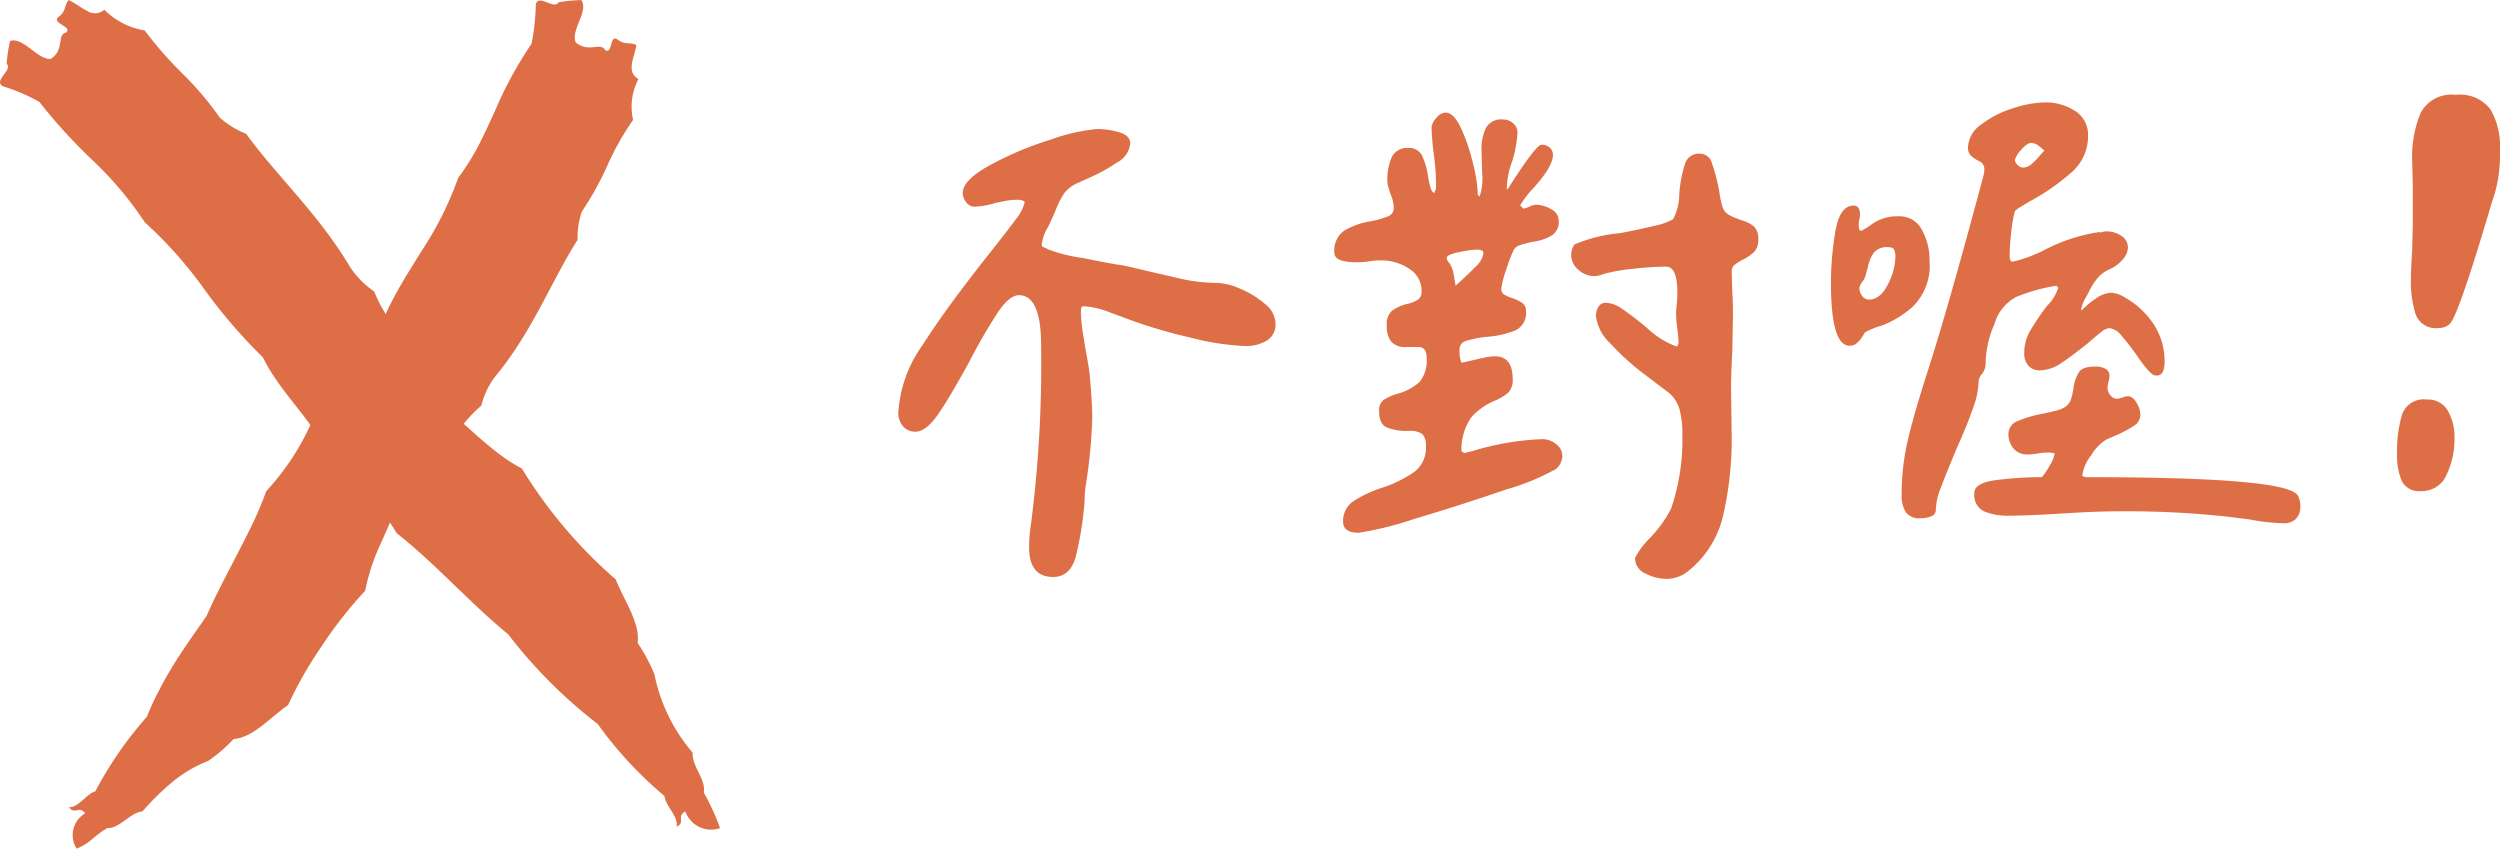 <svg xmlns="http://www.w3.org/2000/svg" xmlns:xlink="http://www.w3.org/1999/xlink" width="154.563" height="52.467" viewBox="0 0 154.563 52.467">
  <defs>
    <clipPath id="clip-path">
      <rect id="Rectangle_123" data-name="Rectangle 123" width="44.522" height="52.467" fill="#de6e46"/>
    </clipPath>
  </defs>
  <g id="wrong" transform="translate(-1197 -822)">
    <path id="Path_2206" data-name="Path 2206" d="M12.109,3.672q-1.484,0-1.484-1.836A8.778,8.778,0,0,1,10.742.391a77.081,77.081,0,0,0,.625-11.016q0-3.125-1.367-3.125-.586,0-1.289,1.035A34.019,34.019,0,0,0,6.953-9.687Q5.742-7.461,5-6.387T3.594-5.312a.968.968,0,0,1-.762-.332,1.223,1.223,0,0,1-.293-.84,7.97,7.97,0,0,1,1.484-4.16q1.484-2.324,4.023-5.527Q9.258-17.7,9.785-18.418a2.735,2.735,0,0,0,.566-1.074l-.039-.078a1.088,1.088,0,0,0-.469-.078,3.92,3.92,0,0,0-.723.078q-.41.078-.566.117a5.428,5.428,0,0,1-1.289.234.649.649,0,0,1-.527-.273.931.931,0,0,1-.215-.586q0-.781,1.66-1.7a20.68,20.68,0,0,1,3.75-1.582,11.6,11.6,0,0,1,2.91-.664,4.89,4.89,0,0,1,1.348.2q.684.2.684.7a1.492,1.492,0,0,1-.82,1.172,10.416,10.416,0,0,1-1.523.859q-.7.313-.859.391a2.007,2.007,0,0,0-.9.684,5.9,5.9,0,0,0-.547,1.113q-.312.7-.43.938a2.533,2.533,0,0,0-.391,1.133q0,.078.156.137a.641.641,0,0,1,.2.1,9.535,9.535,0,0,0,2.188.547l.977.2,1.094.2q.352.039,1.055.2l1.484.352q.2.039,1.367.313a10.12,10.12,0,0,0,2.3.273,3.943,3.943,0,0,1,1.465.371,5.565,5.565,0,0,1,1.523.938,1.6,1.6,0,0,1,.645,1.191,1.161,1.161,0,0,1-.547,1.074,2.513,2.513,0,0,1-1.328.332,16.064,16.064,0,0,1-3.4-.527,30.475,30.475,0,0,1-3.672-1.074q-.2-.078-1.27-.469a5.282,5.282,0,0,0-1.621-.391l-.156.039-.039.2a8.814,8.814,0,0,0,.117,1.367q.117.742.156.977.234,1.211.273,1.68.156,1.719.156,2.617a31.9,31.9,0,0,1-.391,4.141,5.934,5.934,0,0,0-.078.977,20.788,20.788,0,0,1-.547,3.477Q13.164,3.672,12.109,3.672ZM43.594-3.789a1.125,1.125,0,0,1-.391.781,14.086,14.086,0,0,1-3.086,1.27Q37.344-.781,34.453.078a20.8,20.8,0,0,1-3.437.859q-.977,0-.977-.664a1.454,1.454,0,0,1,.586-1.25,7.244,7.244,0,0,1,1.8-.859,7.74,7.74,0,0,0,2.031-1,1.851,1.851,0,0,0,.7-1.582.99.99,0,0,0-.215-.742,1.3,1.3,0,0,0-.84-.2,3.4,3.4,0,0,1-1.367-.215q-.469-.215-.469-1a.808.808,0,0,1,.273-.7,3.349,3.349,0,0,1,.9-.391,3.337,3.337,0,0,0,1.309-.7A2.067,2.067,0,0,0,35.2-9.883q0-.664-.508-.664h-.762a1.127,1.127,0,0,1-.918-.332,1.541,1.541,0,0,1-.273-1,1.093,1.093,0,0,1,.332-.918,2.623,2.623,0,0,1,.918-.41,2.046,2.046,0,0,0,.684-.273.585.585,0,0,0,.215-.508,1.592,1.592,0,0,0-.781-1.406,3.089,3.089,0,0,0-1.719-.508,4.513,4.513,0,0,0-.742.059,4.513,4.513,0,0,1-.742.059q-1.406,0-1.406-.586a1.5,1.5,0,0,1,.605-1.367,4.639,4.639,0,0,1,1.66-.586,5.308,5.308,0,0,0,1.074-.312.526.526,0,0,0,.332-.508,2.254,2.254,0,0,0-.2-.859q-.039-.117-.117-.371a1.552,1.552,0,0,1-.078-.449,3.38,3.38,0,0,1,.273-1.465,1.057,1.057,0,0,1,1.055-.566.867.867,0,0,1,.84.527,4.71,4.71,0,0,1,.371,1.387q.039.156.078.352a1.394,1.394,0,0,0,.117.352q.078.156.156.156a.679.679,0,0,0,.117-.469q0-.586-.039-1.035t-.078-.762a14.591,14.591,0,0,1-.156-1.758.963.963,0,0,1,.293-.605.8.8,0,0,1,.566-.332q.508,0,.957.957a11.32,11.32,0,0,1,.742,2.188,8.778,8.778,0,0,1,.293,1.777v.156l.117.117a3.459,3.459,0,0,0,.156-1.484L38.594-22.7a3.018,3.018,0,0,1,.273-1.387,1.075,1.075,0,0,1,1.055-.527.933.933,0,0,1,.625.234.74.74,0,0,1,.273.586,7.538,7.538,0,0,1-.312,1.719,5.173,5.173,0,0,0-.352,1.719l.039.078q1.758-2.773,2.109-2.773a.73.73,0,0,1,.508.176.577.577,0,0,1,.2.449q0,.781-1.406,2.266a6.428,6.428,0,0,0-.625.859l.2.2a1.894,1.894,0,0,0,.41-.137.925.925,0,0,1,.371-.1,1.847,1.847,0,0,1,.938.273.8.8,0,0,1,.469.7,1.009,1.009,0,0,1-.449.938,3.337,3.337,0,0,1-1.23.391q-.352.078-.664.176a.726.726,0,0,0-.43.293,8.3,8.3,0,0,0-.469,1.23,5.76,5.76,0,0,0-.312,1.191.394.394,0,0,0,.176.352,2.3,2.3,0,0,0,.527.234,2.291,2.291,0,0,1,.625.313.564.564,0,0,1,.2.469,1.181,1.181,0,0,1-.625,1.191,5.729,5.729,0,0,1-1.8.41,7.113,7.113,0,0,0-1.289.254.546.546,0,0,0-.391.566,1.879,1.879,0,0,0,.117.781q.234-.039.9-.2.156-.039.527-.117a3.19,3.19,0,0,1,.645-.078q1.094,0,1.094,1.406a1.1,1.1,0,0,1-.273.84,3.313,3.313,0,0,1-.9.527,4,4,0,0,0-1.387,1,3.5,3.5,0,0,0-.605,2.09l.156.117q.039,0,.508-.117a16.883,16.883,0,0,1,4.336-.742,1.345,1.345,0,0,1,.859.313A.927.927,0,0,1,43.594-3.789Zm6.445,7.578a2.829,2.829,0,0,1-1.309-.332,1.039,1.039,0,0,1-.645-.957,4.77,4.77,0,0,1,.859-1.172A7.683,7.683,0,0,0,50.313-.547a13.2,13.2,0,0,0,.7-4.609A5.7,5.7,0,0,0,50.84-6.68a2.1,2.1,0,0,0-.684-1.055q-.273-.2-1.5-1.133a15.305,15.305,0,0,1-2.109-1.914,2.761,2.761,0,0,1-.879-1.68,1.059,1.059,0,0,1,.156-.566.514.514,0,0,1,.469-.254,1.926,1.926,0,0,1,1.016.391,19.05,19.05,0,0,1,1.523,1.172,5.3,5.3,0,0,0,1.8,1.133H50.7l.078-.2a8.254,8.254,0,0,0-.078-.9,8.254,8.254,0,0,1-.078-.9,5.291,5.291,0,0,1,.039-.547,7.53,7.53,0,0,0,.039-.82q0-1.563-.7-1.562a18.877,18.877,0,0,0-2.07.137,10.522,10.522,0,0,0-1.836.332,1.379,1.379,0,0,1-.547.117,1.437,1.437,0,0,1-.957-.391,1.165,1.165,0,0,1-.449-.9,1.113,1.113,0,0,1,.2-.664,9.125,9.125,0,0,1,2.813-.7q1.055-.2,2.031-.43a4.286,4.286,0,0,0,1.25-.43A3.226,3.226,0,0,0,50.82-20a7.951,7.951,0,0,1,.352-1.855.886.886,0,0,1,.9-.645.771.771,0,0,1,.762.566,11.983,11.983,0,0,1,.449,1.7,6.308,6.308,0,0,0,.234,1.094.842.842,0,0,0,.352.41,2.791,2.791,0,0,0,.449.215q.215.078.293.117a2.188,2.188,0,0,1,.82.391,1.036,1.036,0,0,1,.273.82,1.035,1.035,0,0,1-.254.762,2.779,2.779,0,0,1-.723.488,3.107,3.107,0,0,0-.508.332.468.468,0,0,0-.156.371l.039,1.367q.039.469.039,1.367L54.1-10.273q-.078,1.484-.078,2.227l.039,2.891a21.06,21.06,0,0,1-.527,5.02,6.147,6.147,0,0,1-2.129,3.418A2.121,2.121,0,0,1,50.039,3.789ZM36.992-14.336q.742-.664,1.23-1.172a1.4,1.4,0,0,0,.488-.82.18.18,0,0,0-.117-.2.866.866,0,0,0-.273-.039,6.245,6.245,0,0,0-1.113.156q-.762.156-.762.352a.45.45,0,0,0,.156.313,1.748,1.748,0,0,1,.273.723Q36.953-14.57,36.992-14.336Zm31.68-8.555a1.812,1.812,0,0,1,.84-1.426,6.248,6.248,0,0,1,1.973-1,6.67,6.67,0,0,1,1.914-.352,3.366,3.366,0,0,1,1.895.527,1.731,1.731,0,0,1,.8,1.543,2.948,2.948,0,0,1-1.035,2.266,13.689,13.689,0,0,1-2.6,1.8q-.117.078-.488.293t-.41.332a7.9,7.9,0,0,0-.215,1.25,13.407,13.407,0,0,0-.1,1.484q0,.352.2.352a8.886,8.886,0,0,0,1.836-.664A10.883,10.883,0,0,1,76.8-17.656l.039.039-.078.039a1.04,1.04,0,0,1,.469-.117,1.618,1.618,0,0,1,.918.273.849.849,0,0,1,.41.742,1.1,1.1,0,0,1-.273.664,2.261,2.261,0,0,1-.859.664,2.26,2.26,0,0,0-.625.41,4,4,0,0,0-.664,1q-.039.078-.234.43a1.855,1.855,0,0,0-.234.664l.039.039a4.626,4.626,0,0,1,.879-.742,1.773,1.773,0,0,1,.957-.352,1.923,1.923,0,0,1,.859.313,5.132,5.132,0,0,1,1.777,1.68,4.141,4.141,0,0,1,.645,2.266,1.654,1.654,0,0,1-.1.625.431.431,0,0,1-.449.234q-.2,0-.527-.391a9.235,9.235,0,0,1-.645-.859,14.279,14.279,0,0,0-.977-1.25,1.068,1.068,0,0,0-.742-.43,1.006,1.006,0,0,0-.488.254q-.332.254-.723.605Q75.117-10,74.434-9.551a2.4,2.4,0,0,1-1.309.449.9.9,0,0,1-.723-.293,1.121,1.121,0,0,1-.254-.762,2.741,2.741,0,0,1,.352-1.367,15.037,15.037,0,0,1,1.055-1.562,2.8,2.8,0,0,0,.7-1.133l-.117-.117a11.113,11.113,0,0,0-2.5.7,2.767,2.767,0,0,0-1.328,1.66,6.363,6.363,0,0,0-.547,2.324,1.156,1.156,0,0,1-.215.762.742.742,0,0,0-.215.449,5.367,5.367,0,0,1-.352,1.68Q68.633-5.742,67.93-4.18q-.664,1.6-.957,2.383A3.91,3.91,0,0,0,66.68-.469a.4.4,0,0,1-.293.391,1.72,1.72,0,0,1-.645.117,1.034,1.034,0,0,1-.918-.371,1.983,1.983,0,0,1-.254-1.113,14.7,14.7,0,0,1,.391-3.379q.391-1.66,1.211-4.2l.234-.742q1.172-3.711,3.2-11.289a2.137,2.137,0,0,0,.078-.469.528.528,0,0,0-.312-.508,2.285,2.285,0,0,1-.508-.332A.674.674,0,0,1,68.672-22.891Zm4.727.2a4.09,4.09,0,0,0-.332-.273.81.81,0,0,0-.488-.2q-.234,0-.586.391a1.861,1.861,0,0,0-.43.664.584.584,0,0,0,.2.332.477.477,0,0,0,.313.137.778.778,0,0,0,.508-.2,3.978,3.978,0,0,0,.469-.469Q73.281-22.578,73.4-22.7Zm-13.2,8.2a19,19,0,0,1,.273-3.2q.273-1.6,1.133-1.6.391,0,.391.586a1.068,1.068,0,0,1-.039.234,1.854,1.854,0,0,0-.039.43q0,.313.156.313a5.668,5.668,0,0,0,.742-.469,2.7,2.7,0,0,1,1.563-.43,1.546,1.546,0,0,1,1.445.84,3.82,3.82,0,0,1,.469,1.895,3.559,3.559,0,0,1-1.016,2.832A6.175,6.175,0,0,1,63.3-11.855a4.1,4.1,0,0,0-1,.41q-.039.078-.2.313a1.561,1.561,0,0,1-.332.371.649.649,0,0,1-.41.137Q60.2-10.625,60.2-14.492Zm2.344,1.016q.7,0,1.172-.937a3.889,3.889,0,0,0,.469-1.719.974.974,0,0,0-.078-.43q-.078-.156-.352-.156a1.061,1.061,0,0,0-.918.352,2.431,2.431,0,0,0-.371.977,1.822,1.822,0,0,0-.1.332,1.084,1.084,0,0,1-.176.41.949.949,0,0,0-.234.469.779.779,0,0,0,.176.469A.507.507,0,0,0,62.539-13.477ZM71.172-5.2a.857.857,0,0,1,.605-.781,7.462,7.462,0,0,1,1.66-.469L74-6.582a2.245,2.245,0,0,0,.605-.215.952.952,0,0,0,.41-.449,3.927,3.927,0,0,0,.176-.762,2.51,2.51,0,0,1,.352-1q.234-.332,1.016-.332a1.26,1.26,0,0,1,.605.137.471.471,0,0,1,.254.449,1.237,1.237,0,0,1-.059.352,1.353,1.353,0,0,0-.059.391.7.7,0,0,0,.176.449.519.519,0,0,0,.41.215,1.061,1.061,0,0,0,.332-.078,1.061,1.061,0,0,1,.332-.078q.313,0,.547.41a1.553,1.553,0,0,1,.234.762.826.826,0,0,1-.449.684,6.521,6.521,0,0,1-.937.508q-.488.215-.684.293a2.808,2.808,0,0,0-.977,1,2.534,2.534,0,0,0-.547,1.27.693.693,0,0,0,.313.078Q88.4-2.5,89.063-1.367a1.319,1.319,0,0,1,.156.664,1.057,1.057,0,0,1-.273.781,1.057,1.057,0,0,1-.781.273,12.744,12.744,0,0,1-2.07-.234L84.883-.039a57.969,57.969,0,0,0-6.406-.352q-1.211,0-2.109.039t-1.523.078q-2.422.156-3.633.156a3.737,3.737,0,0,1-1.562-.273,1.12,1.12,0,0,1-.586-1.133q0-.625,1.387-.8A22.188,22.188,0,0,1,73.242-2.5a3.888,3.888,0,0,0,.469-.7,2,2,0,0,0,.313-.742v-.039a1.854,1.854,0,0,0-.43-.039,3.385,3.385,0,0,0-.625.059,3.385,3.385,0,0,1-.625.059,1.063,1.063,0,0,1-.859-.371A1.376,1.376,0,0,1,71.172-5.2Zm24.883-9.57q0-.547.078-1.719l.039-1.68v-2.344l-.039-1.523a7.065,7.065,0,0,1,.527-2.988,2.153,2.153,0,0,1,2.168-1.113,2.372,2.372,0,0,1,2.148.9,4.637,4.637,0,0,1,.586,2.539,8.855,8.855,0,0,1-.312,2.617l-.234.742q-2.07,6.992-2.578,7.383a.986.986,0,0,1-.664.234,1.327,1.327,0,0,1-1.426-.84A6.853,6.853,0,0,1,96.055-14.766ZM95.2-3.945a7.778,7.778,0,0,1,.313-2.441A1.415,1.415,0,0,1,97.031-7.3a1.4,1.4,0,0,1,1.309.7,3.277,3.277,0,0,1,.41,1.68,5.161,5.161,0,0,1-.488,2.266A1.643,1.643,0,0,1,96.68-1.641a1.181,1.181,0,0,1-1.191-.625A4.009,4.009,0,0,1,95.2-3.945Z" transform="translate(1250 854)" fill="#de6e46"/>
    <g id="Group_166" data-name="Group 166" transform="translate(1197 822)">
      <g id="Group_165" data-name="Group 165" transform="translate(0 0)" clip-path="url(#clip-path)">
        <path id="Path_1480" data-name="Path 1480" d="M.618,2.531c.4-.136.836.159,1.262.478s.847.671,1.262.626c.87-.569.353-1.5.938-1.621.438-.364-.916-.586-.478-.955C4.116.682,3.934.364,4.246,0c.37.171.751.478,1.12.66A.873.873,0,0,0,6.447.6a4.6,4.6,0,0,0,2.5,1.28,23.482,23.482,0,0,0,2.315,2.65A19.76,19.76,0,0,1,13.6,7.285a5.679,5.679,0,0,0,1.621.99c1.814,2.519,4.5,4.987,6.4,8.2a5.429,5.429,0,0,0,1.513,1.541c.984,2.559,3.571,4.4,3.969,6.836,1.717,1.376,3.378,3.2,5.158,4.112a29.4,29.4,0,0,0,5.806,6.858c.517,1.314,1.513,2.667,1.353,3.924a11.234,11.234,0,0,1,1.035,1.928,10.647,10.647,0,0,0,2.371,4.862c-.08.8.842,1.672.682,2.462a13.956,13.956,0,0,1,1.007,2.2,1.689,1.689,0,0,1-2.144-1.029c-.574.279.034.665-.54.944.131-.6-.677-1.285-.756-1.905a24.211,24.211,0,0,1-4.123-4.447,30.345,30.345,0,0,1-5.545-5.556c-2.32-1.894-4.555-4.424-6.881-6.238A19.831,19.831,0,0,0,20.2,27.934c-.972-2.053-2.843-3.611-3.952-5.846a32.7,32.7,0,0,1-3.64-4.237,25.694,25.694,0,0,0-3.662-4.112A21.671,21.671,0,0,0,5.776,9.958,33.773,33.773,0,0,1,2.432,6.3,11.132,11.132,0,0,0,.163,5.329c-.591-.364.648-1,.245-1.388a9.725,9.725,0,0,1,.21-1.41" transform="translate(0.002 0.002)" fill="#de6e46" fill-rule="evenodd"/>
        <path id="Path_1481" data-name="Path 1481" d="M32.43,0c.478.694-.688,1.882-.341,2.622.808.66,1.518-.045,1.808.461.472.313.279-.972.756-.66.506.387.751.148,1.183.353-.1.739-.677,1.632.125,2.11a3.672,3.672,0,0,0-.33,2.519,17.109,17.109,0,0,0-1.57,2.775,18.415,18.415,0,0,1-1.6,2.895,4.97,4.97,0,0,0-.262,1.752c-1.553,2.411-2.8,5.681-5.061,8.405a4.884,4.884,0,0,0-.893,1.843,8.313,8.313,0,0,0-1.319,1.433c-.392.517-.756,1.063-1.115,1.592a12.83,12.83,0,0,1-1.137,1.49,4.7,4.7,0,0,1-1.4,1.069c-.364.978-.819,1.979-1.251,2.957a12.54,12.54,0,0,0-.955,2.9,25.993,25.993,0,0,0-2.758,3.532A24.357,24.357,0,0,0,14.3,43.585c-1.115.768-2.138,2-3.367,2.1a9.747,9.747,0,0,1-1.57,1.353,8.169,8.169,0,0,0-2.076,1.189A16,16,0,0,0,5.3,50.159c-.762.063-1.4,1.063-2.189,1.035-.893.54-.972.881-1.882,1.268a1.556,1.556,0,0,1,.529-2.184c-.392-.506-.62.125-1.007-.381.591.04,1.063-.813,1.632-.978a23.276,23.276,0,0,1,3.19-4.612,14.648,14.648,0,0,1,.751-1.626c.267-.529.557-1.041.87-1.547.62-1.007,1.325-1.985,2.07-3.06.273-.637.586-1.274.91-1.911s.665-1.291,1-1.939.665-1.291.972-1.934.574-1.3.808-1.934a15.628,15.628,0,0,0,3.185-5.192,12.755,12.755,0,0,0,1.939-2.491,15.559,15.559,0,0,1,1.99-2.656,20.661,20.661,0,0,1,1.115-2.252c.427-.745.9-1.49,1.359-2.235a21.026,21.026,0,0,0,2.28-4.549A14.39,14.39,0,0,0,26.038,9.06c.364-.694.694-1.427,1.035-2.161a24.021,24.021,0,0,1,2.28-4.2A13.592,13.592,0,0,0,29.615.263C29.8-.4,30.747.621,31.02.137A9.409,9.409,0,0,1,32.43,0" transform="translate(3.51 0.006)" fill="#de6e46" fill-rule="evenodd"/>
      </g>
    </g>
  </g>
</svg>
